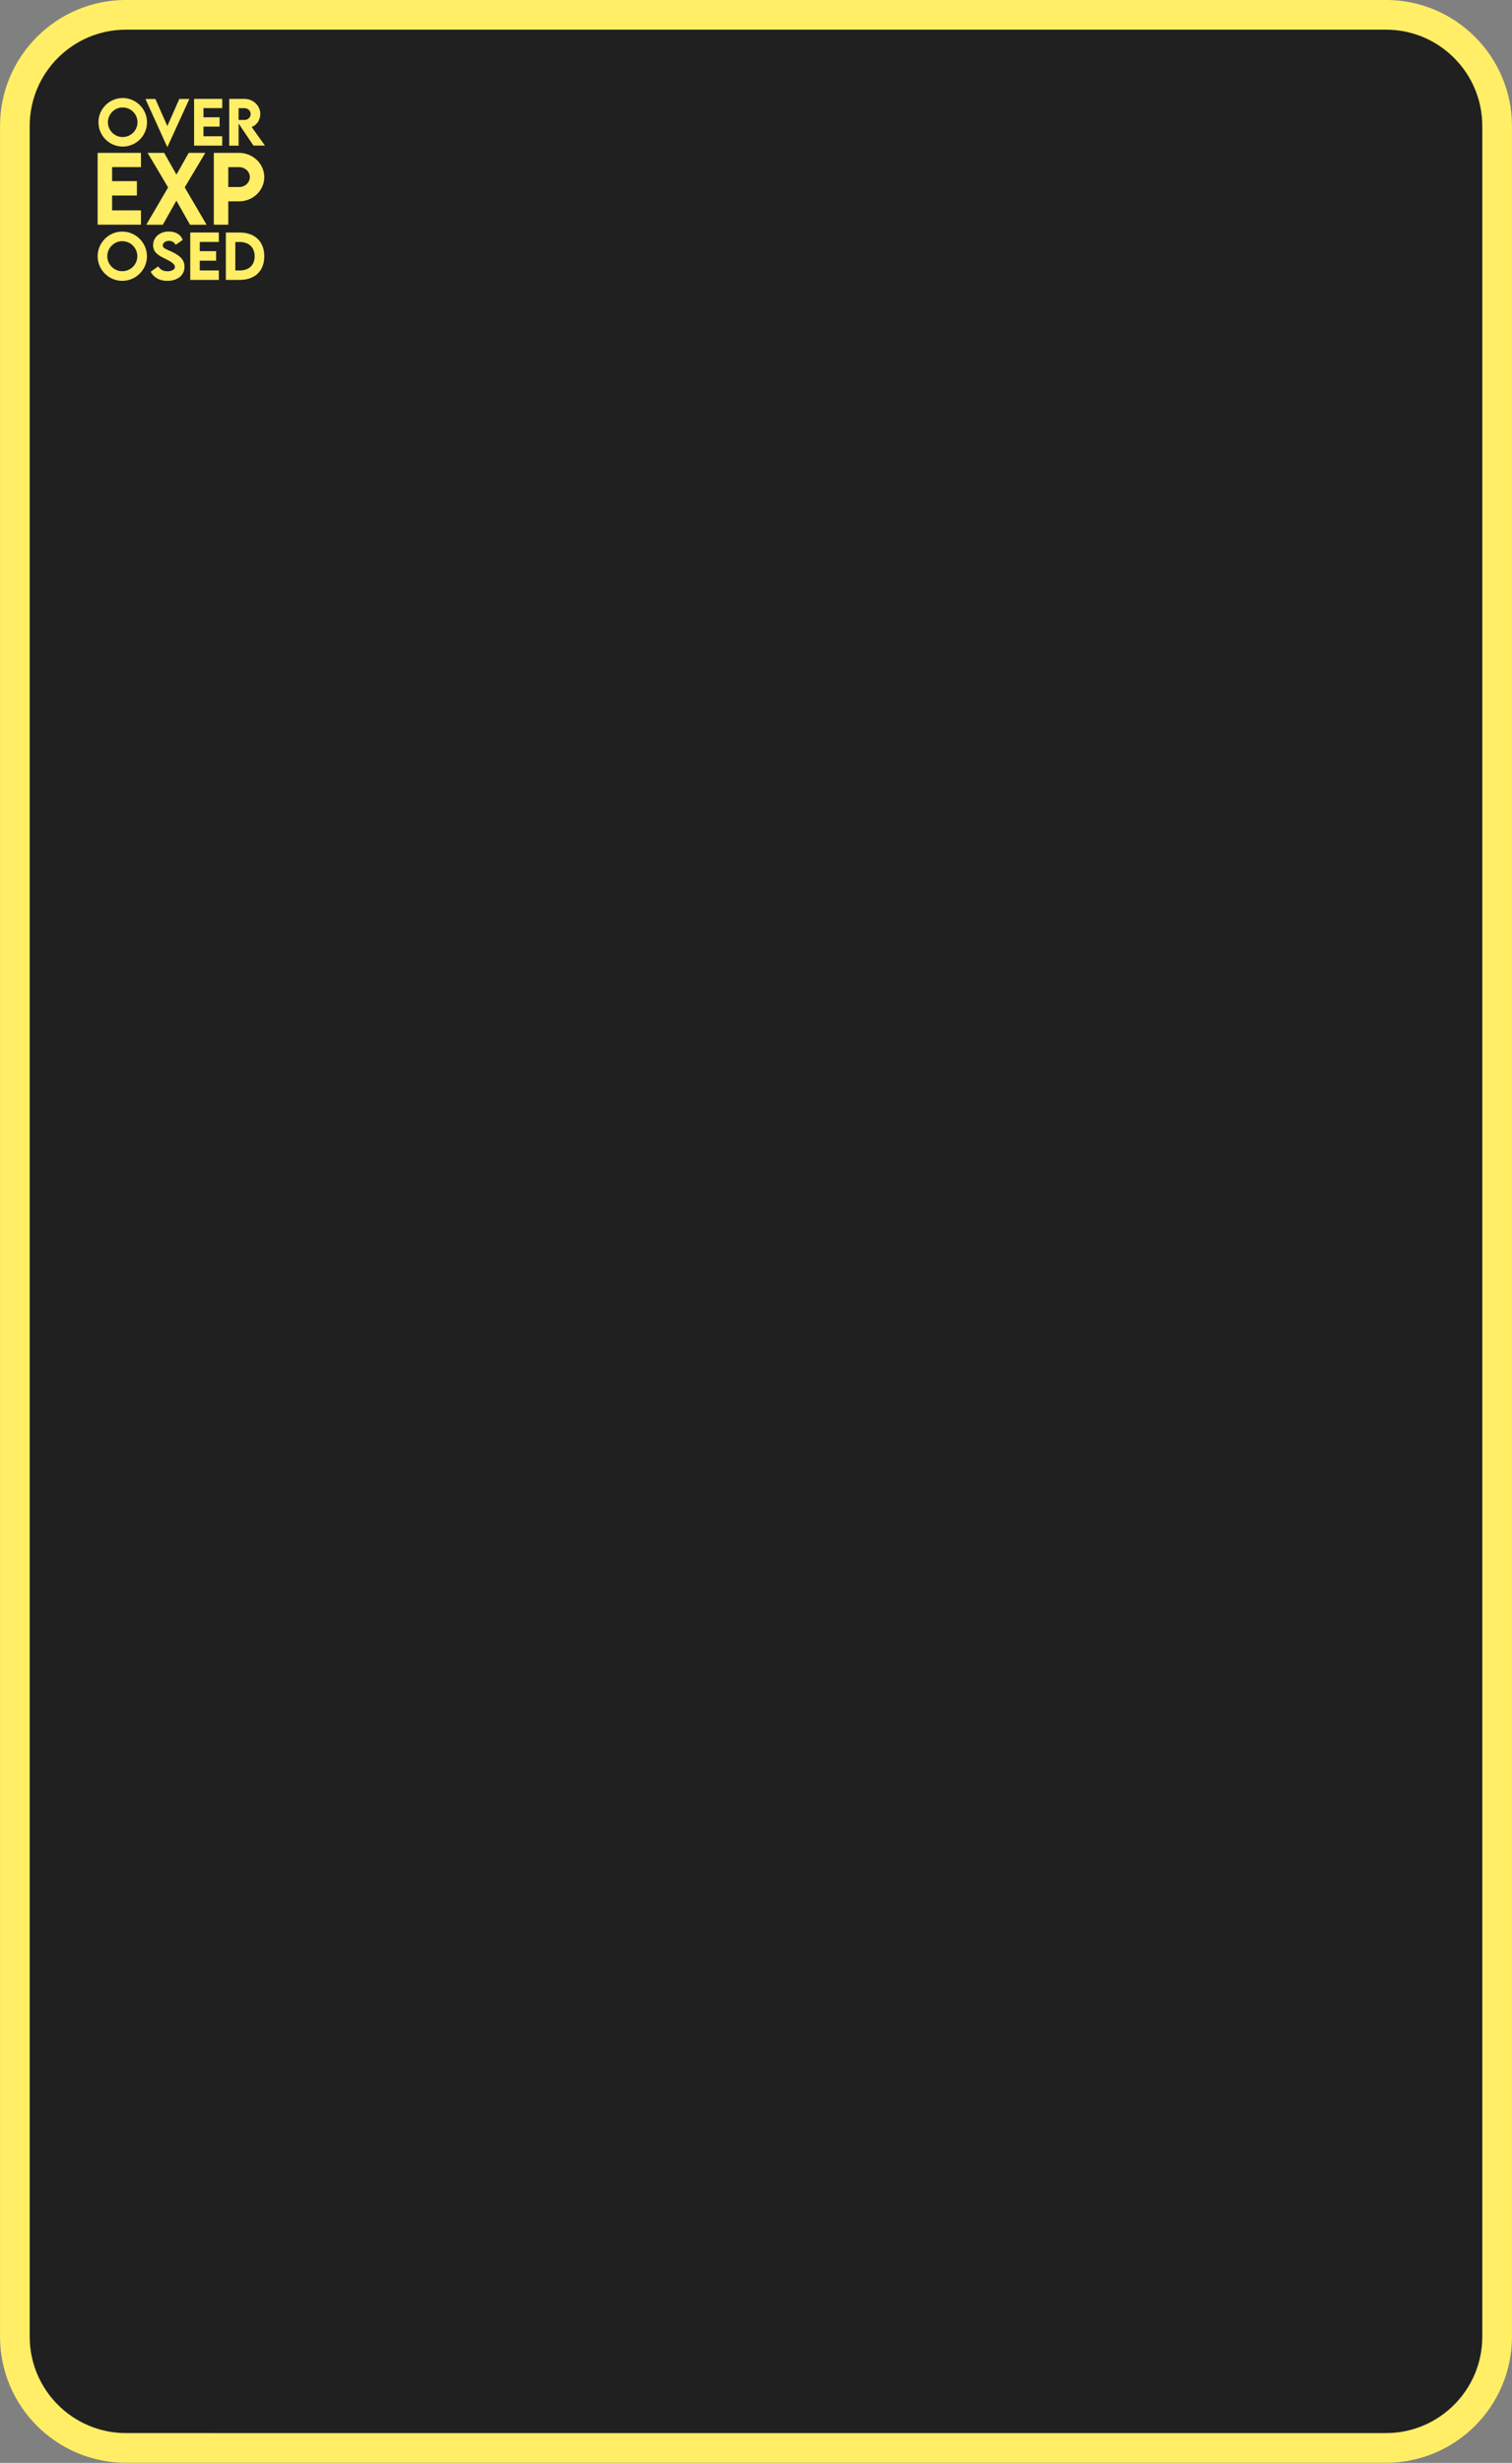 <?xml version="1.0" encoding="UTF-8"?>
<svg id="Layer_2" xmlns="http://www.w3.org/2000/svg" viewBox="0 0 257.33 418.91">
  <rect x="0" y="0" width="257.33" height="418.91" fill="#808080" stroke="none"/>
  <defs>
    <style>
      .cls-1 {
        fill: none;
        stroke: #fe6;
        stroke-linecap: round;
        stroke-linejoin: round;
        stroke-width: 5.05px;
      }

      .cls-2 {
        fill: #fe6;
      }

      .cls-3 {
        fill: #202020;
      }
    </style>
  </defs>
  <g id="Layer_1-2" data-name="Layer_1">
    <path class="cls-3" d="M21.44,2.52h214.44c10.44,0,18.92,8.48,18.92,18.92v376.01c0,10.44-8.48,18.92-18.92,18.92H21.45c-10.44,0-18.92-8.48-18.92-18.92V21.44C2.52,11,11,2.52,21.44,2.52Z"/>
    <path class="cls-1" d="M21.44,2.52h214.44c10.44,0,18.92,8.48,18.92,18.92v376.01c0,10.44-8.48,18.92-18.92,18.92H21.45c-10.44,0-18.92-8.48-18.92-18.92V21.44C2.52,11,11,2.52,21.44,2.52Z"/>
    <g>
      <path class="cls-2" d="M19.08,28.42v2.39h4.22v2.45h-4.22v2.52h4.91v2.44h-7.37v-12.22h7.37v2.42h-4.91Z"/>
      <path class="cls-2" d="M28.61,31.88l-3.49-5.88h2.82l2.09,3.7,2.09-3.7h2.82l-3.5,5.87,3.72,6.36h-2.82l-2.32-4.1-2.31,4.1h-2.82l3.72-6.35Z"/>
      <path class="cls-2" d="M36.39,26h4.29c2.37,0,4.3,1.86,4.3,4.13s-1.93,4.12-4.3,4.12h-1.83v3.97h-2.46v-12.22ZM42.52,30.11c0-.93-.83-1.68-1.84-1.68h-1.83v3.38h1.83c1.02.02,1.84-.76,1.84-1.71Z"/>
    </g>
    <g>
      <path class="cls-2" d="M16.75,20.81c0-2.28,1.86-4.14,4.13-4.14s4.14,1.86,4.14,4.14-1.86,4.12-4.14,4.12-4.12-1.85-4.12-4.12ZM23.4,20.8c0-1.39-1.13-2.52-2.52-2.52s-2.51,1.13-2.51,2.52,1.13,2.51,2.51,2.51,2.52-1.13,2.52-2.51Z"/>
      <path class="cls-2" d="M32.23,16.83l-3.72,8.14h-.06l-3.7-8.14h1.69l2.04,4.61,2.04-4.61h1.71Z"/>
      <path class="cls-2" d="M34.63,18.4v1.55h2.74v1.59h-2.74v1.64h3.19v1.59h-4.79v-7.95h4.79v1.57h-3.19Z"/>
      <path class="cls-2" d="M43.14,24.77l-2.53-3.76v3.76h-1.6v-7.95s2.59,0,2.59,0c1.48,0,2.7,1.14,2.7,2.57,0,1.02-.62,1.91-1.47,2.21l2.26,3.16h-1.95ZM40.61,20.4h1.02c.54.01,1.03-.43,1.03-1s-.49-1-1.03-1h-1.02v2Z"/>
    </g>
    <path class="cls-2" d="M20.81,46.13c-1.4,0-2.55-1.15-2.55-2.55s1.15-2.56,2.55-2.56,2.56,1.15,2.56,2.56-1.15,2.55-2.56,2.55ZM20.81,47.77c2.31,0,4.2-1.88,4.2-4.18s-1.89-4.2-4.2-4.2-4.19,1.89-4.19,4.2,1.89,4.18,4.18,4.18Z"/>
    <path class="cls-2" d="M28.48,47.77c1.73,0,2.92-.93,2.92-2.4,0-1.24-.84-1.92-2.17-2.55-.92-.43-1.53-.6-1.53-1.08,0-.41.45-.77,1.05-.77.45,0,.91.2,1.15.67l1.2-.83c-.36-.98-1.27-1.43-2.38-1.43-1.48,0-2.66.92-2.66,2.32,0,1.28.99,1.78,1.9,2.23.85.42,1.81.89,1.81,1.47,0,.43-.51.74-1.27.74-.7,0-1.21-.26-1.57-.83l-1.29.91c.54,1,1.51,1.55,2.83,1.55Z"/>
    <polygon class="cls-2" points="37.24 41.15 37.24 39.55 32.38 39.55 32.38 47.61 37.24 47.61 37.24 46 34 46 34 44.34 36.78 44.34 36.78 42.72 34 42.72 34 41.15 37.24 41.15"/>
    <path class="cls-2" d="M40.79,46h-.74v-4.84h.72c1.6,0,2.57.92,2.57,2.43s-.97,2.41-2.55,2.41ZM40.78,39.55h-2.34v8.06h2.34c2.61,0,4.2-1.52,4.2-4.02s-1.59-4.04-4.2-4.04Z"/>
  </g>
</svg>